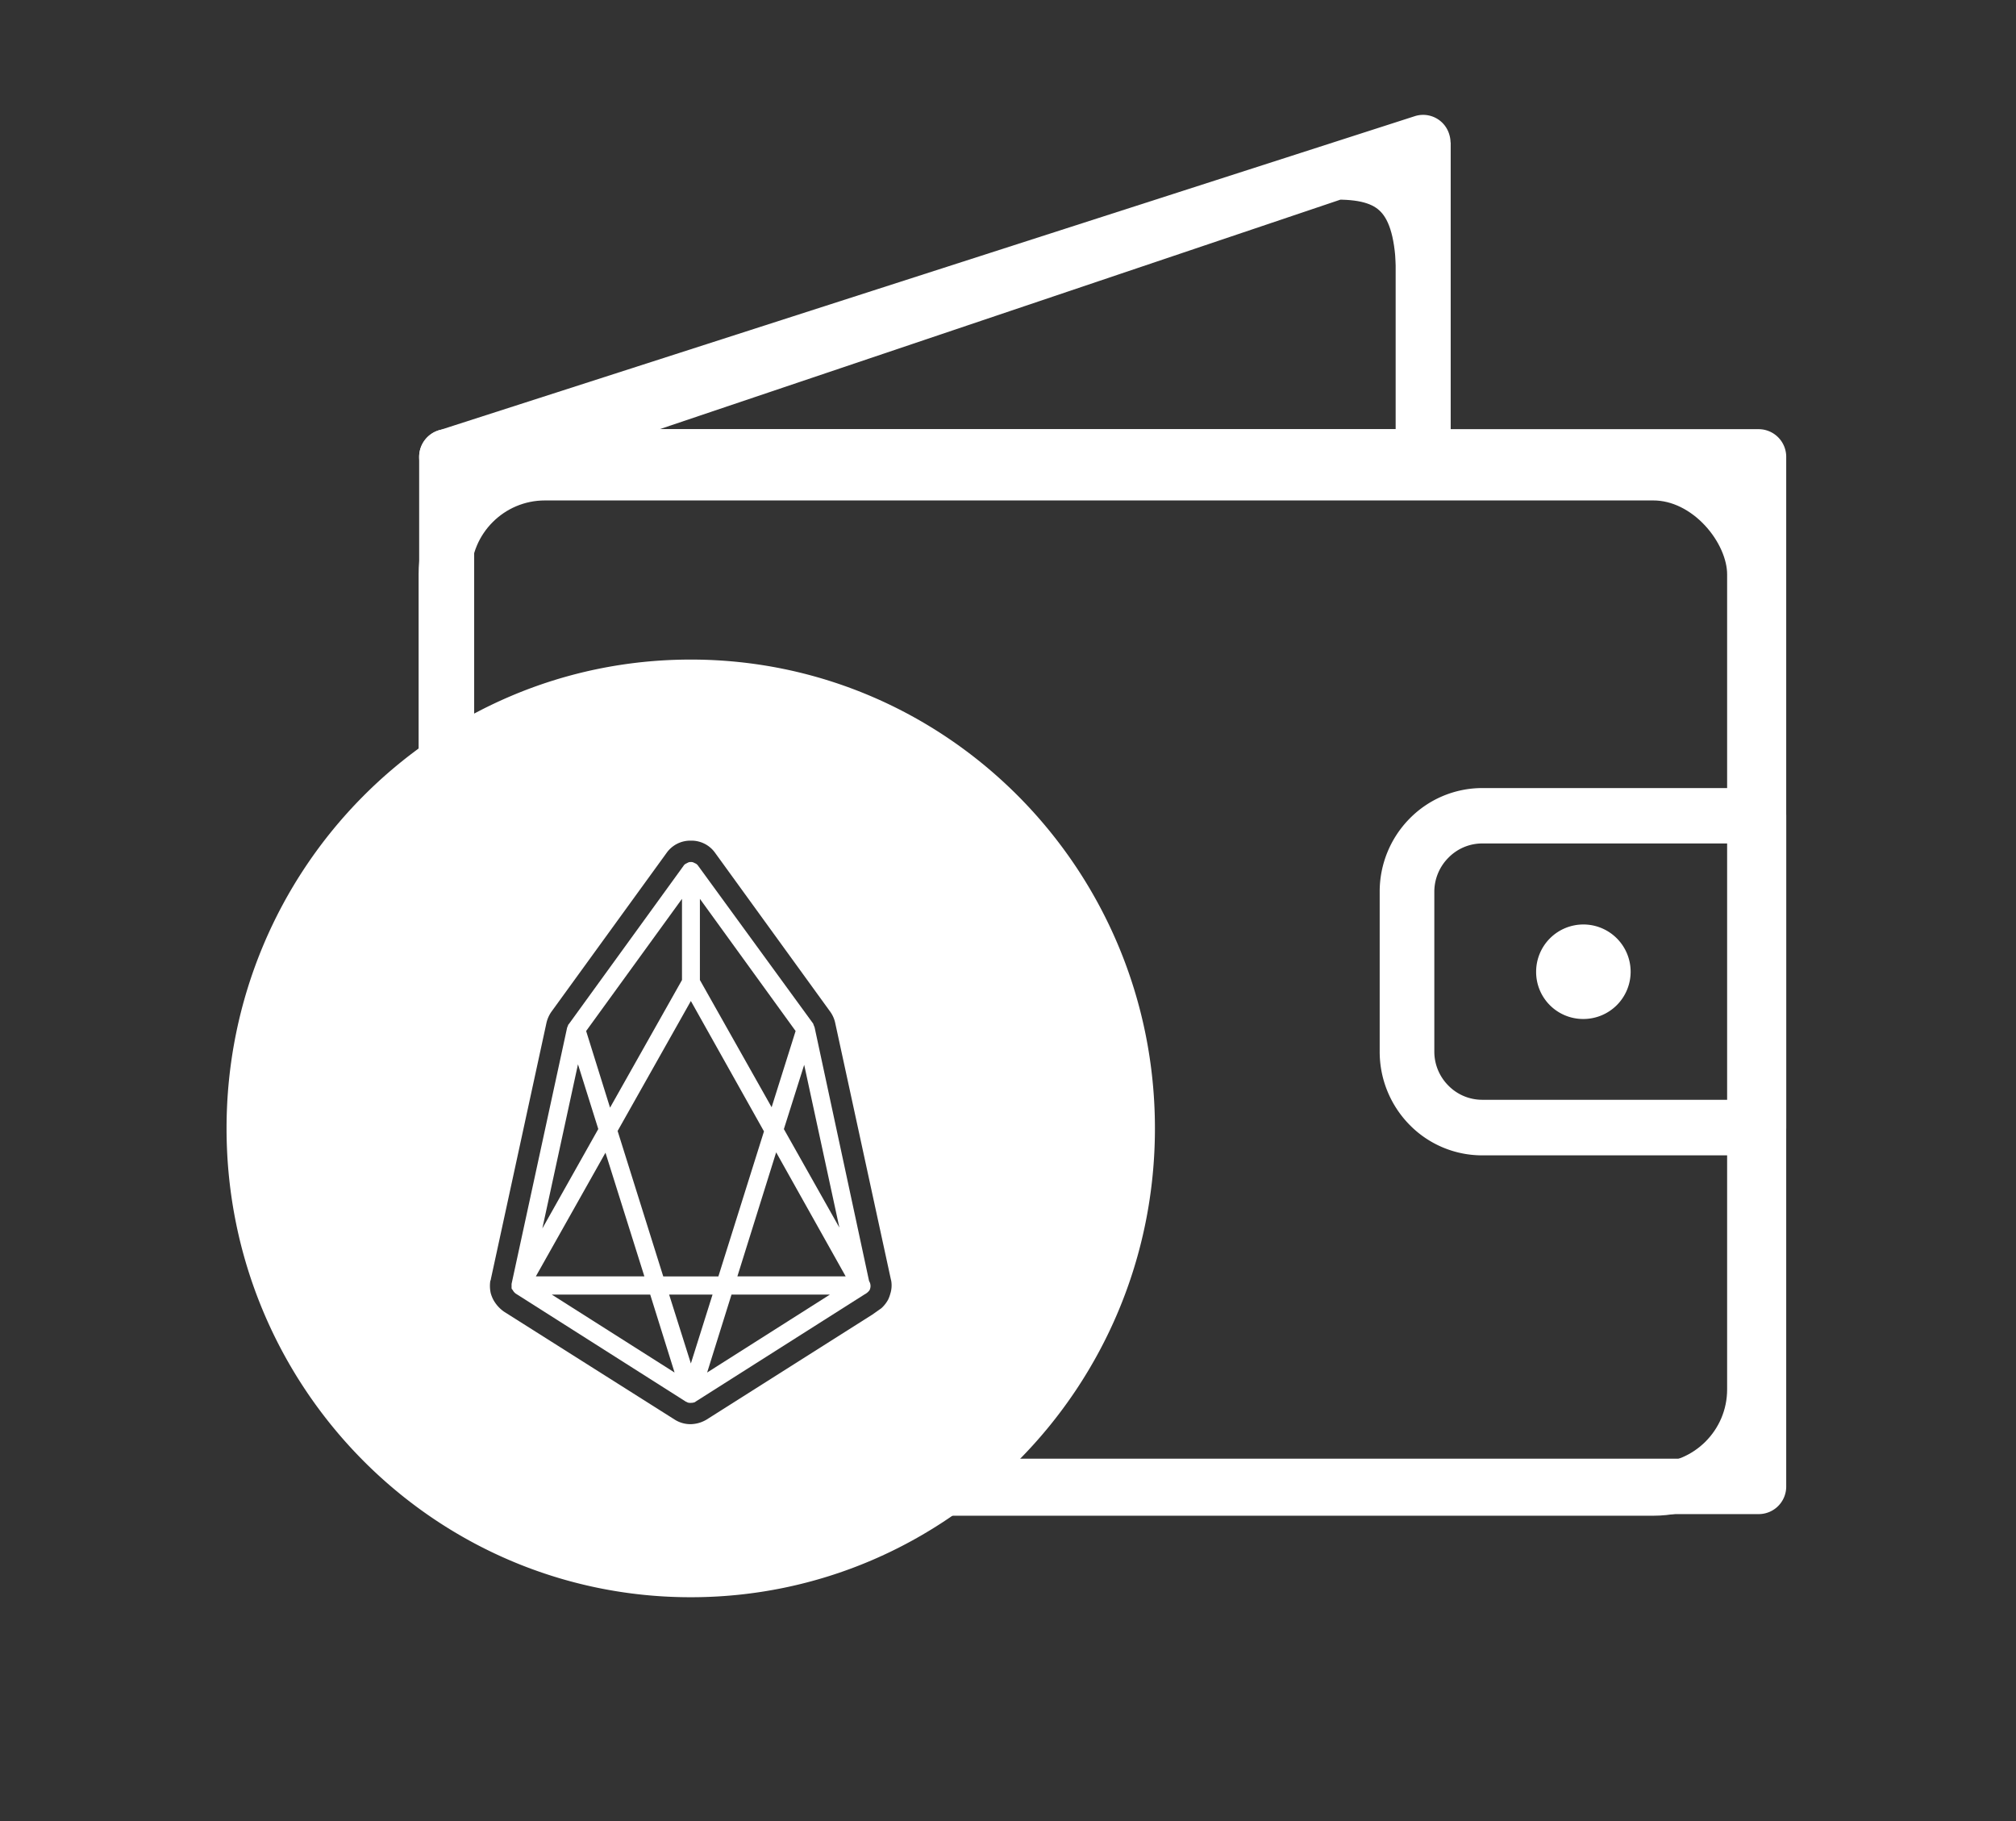 <svg id="Layer_1" data-name="Layer 1" xmlns="http://www.w3.org/2000/svg" viewBox="0 0 538 486"><rect x="0" y="0" width="538" height="486" fill="#333333" stroke="none"/><defs><style>.cls-1,.cls-2{fill:#fff;}.cls-2{fill-rule:evenodd;}.cls-3,.cls-4{fill:none;stroke:#fff;stroke-miterlimit:10;}.cls-3{stroke-width:14px;}.cls-4{stroke-width:10px;}</style></defs><path class="cls-1" d="M387.14,38v83.93a7.41,7.41,0,0,1-7.35,7.42H119.19a7.37,7.37,0,0,1-7.33-7.42,7.47,7.47,0,0,1,5.78-7.26L377.56,31a7.27,7.27,0,0,1,9.18,4.81A7.61,7.61,0,0,1,387.1,38Zm-14.69,76.51V48.15L166.26,114.52Z"/><path class="cls-1" d="M119.19,114.52H469.34a7.38,7.38,0,0,1,7.34,7.42V396.66a7.35,7.35,0,0,1-7.34,7.37H119.19a7.35,7.35,0,0,1-7.33-7.37V121.94a7.37,7.37,0,0,1,7.33-7.42ZM462,129.36H126.54V389.24H462Z"/><path class="cls-1" d="M395.53,210.29h73.81a7.38,7.38,0,0,1,7.34,7.42v83.18a7.37,7.37,0,0,1-7.34,7.41H395.53a27.13,27.13,0,0,1-19.34-8.12,27.8,27.8,0,0,1-8-19.56V237.94a27.72,27.72,0,0,1,8-19.52,27.18,27.18,0,0,1,19.34-8.13ZM462,225.07H395.53a12.62,12.62,0,0,0-9,3.81,12.87,12.87,0,0,0-3.76,9.06v42.68a12.82,12.82,0,0,0,3.76,9.07,12.63,12.63,0,0,0,9,3.78H462Z"/><path class="cls-2" d="M422.4,271.91a12.61,12.61,0,1,0-12.46-12.63,12.54,12.54,0,0,0,12.46,12.63Z"/><path class="cls-2" d="M217.39,274.15c-.13-.35-.25-.58-.38-1L186.29,231a2,2,0,0,0-.48-.48l-.72-.36a1.46,1.46,0,0,0-.72-.13,1.47,1.47,0,0,0-.73.13l-.73.36c-.11.13-.35.24-.47.48l-30.6,42.22c-.13.13-.13.24-.24.24v.15c-.12.23-.12.35-.25.58l-14.83,68.41v1.09a.6.6,0,0,0,.27.49,2.88,2.88,0,0,0,.83,1L183,374c.14.11.38.11.48.24a2.24,2.24,0,0,0,.86.1,2.75,2.75,0,0,0,.83-.1.91.91,0,0,0,.48-.24l45.07-28.6a3.79,3.79,0,0,0,1.31-1.09,2.46,2.46,0,0,0-.1-2.46ZM224,327.57l-14.81-26.28,5.42-17.15Zm-37.22-87.72,25.54,35.27-6.4,20.34-19.14-33.95Zm-2.41,27.26,19.51,34.79-12.17,38.71H177l-12.18-38.82ZM182,239.85v21.66L162.8,295.57l-6.38-20.45ZM154.24,284l5.42,17.27-14.93,26.54Zm7.34,23.59,10.38,33H143Zm-14.32,37.87h26.26l6.5,20.79Zm37.11,18.37-5.8-18.37h11.58Zm4.34,2.42,6.5-20.79h26.25Zm8.07-25.66,10.35-33.1,18.55,33.1Z"/><path class="cls-2" d="M184.34,176c-68.42,0-123.88,56-123.88,125.11s55.46,125.1,123.88,125.1,123.87-56,123.87-125.1S252.75,176,184.34,176Zm53.29,169.07a9,9,0,0,1-.61,1.71,8.78,8.78,0,0,1-1.81,2.31l-2.41,1.7-44.21,28a8.6,8.6,0,0,1-4.22,1.24h-.12a7.81,7.81,0,0,1-4.23-1.24L134.49,350a9.32,9.32,0,0,1-2.89-3.27,9.21,9.21,0,0,1-.62-1.58,8.76,8.76,0,0,1-.12-3.42.42.42,0,0,0,.12-.35L145.82,273a8.46,8.46,0,0,1,1.44-3.17l30.61-42.21a7.74,7.74,0,0,1,6.38-3.3h.23a7.73,7.73,0,0,1,6.39,3.3l30.59,42.21a8.08,8.08,0,0,1,1.46,3.29l14.82,68.27a4.46,4.46,0,0,1,.13.6A7.42,7.42,0,0,1,237.63,345.11Z"/><rect class="cls-3" x="118.72" y="126.54" width="349.19" height="270.92" rx="26.71"/><path class="cls-4" d="M124.74,126.54,356.91,48.27c14.76,0,20.7,6,20.7,26.72"/></svg>